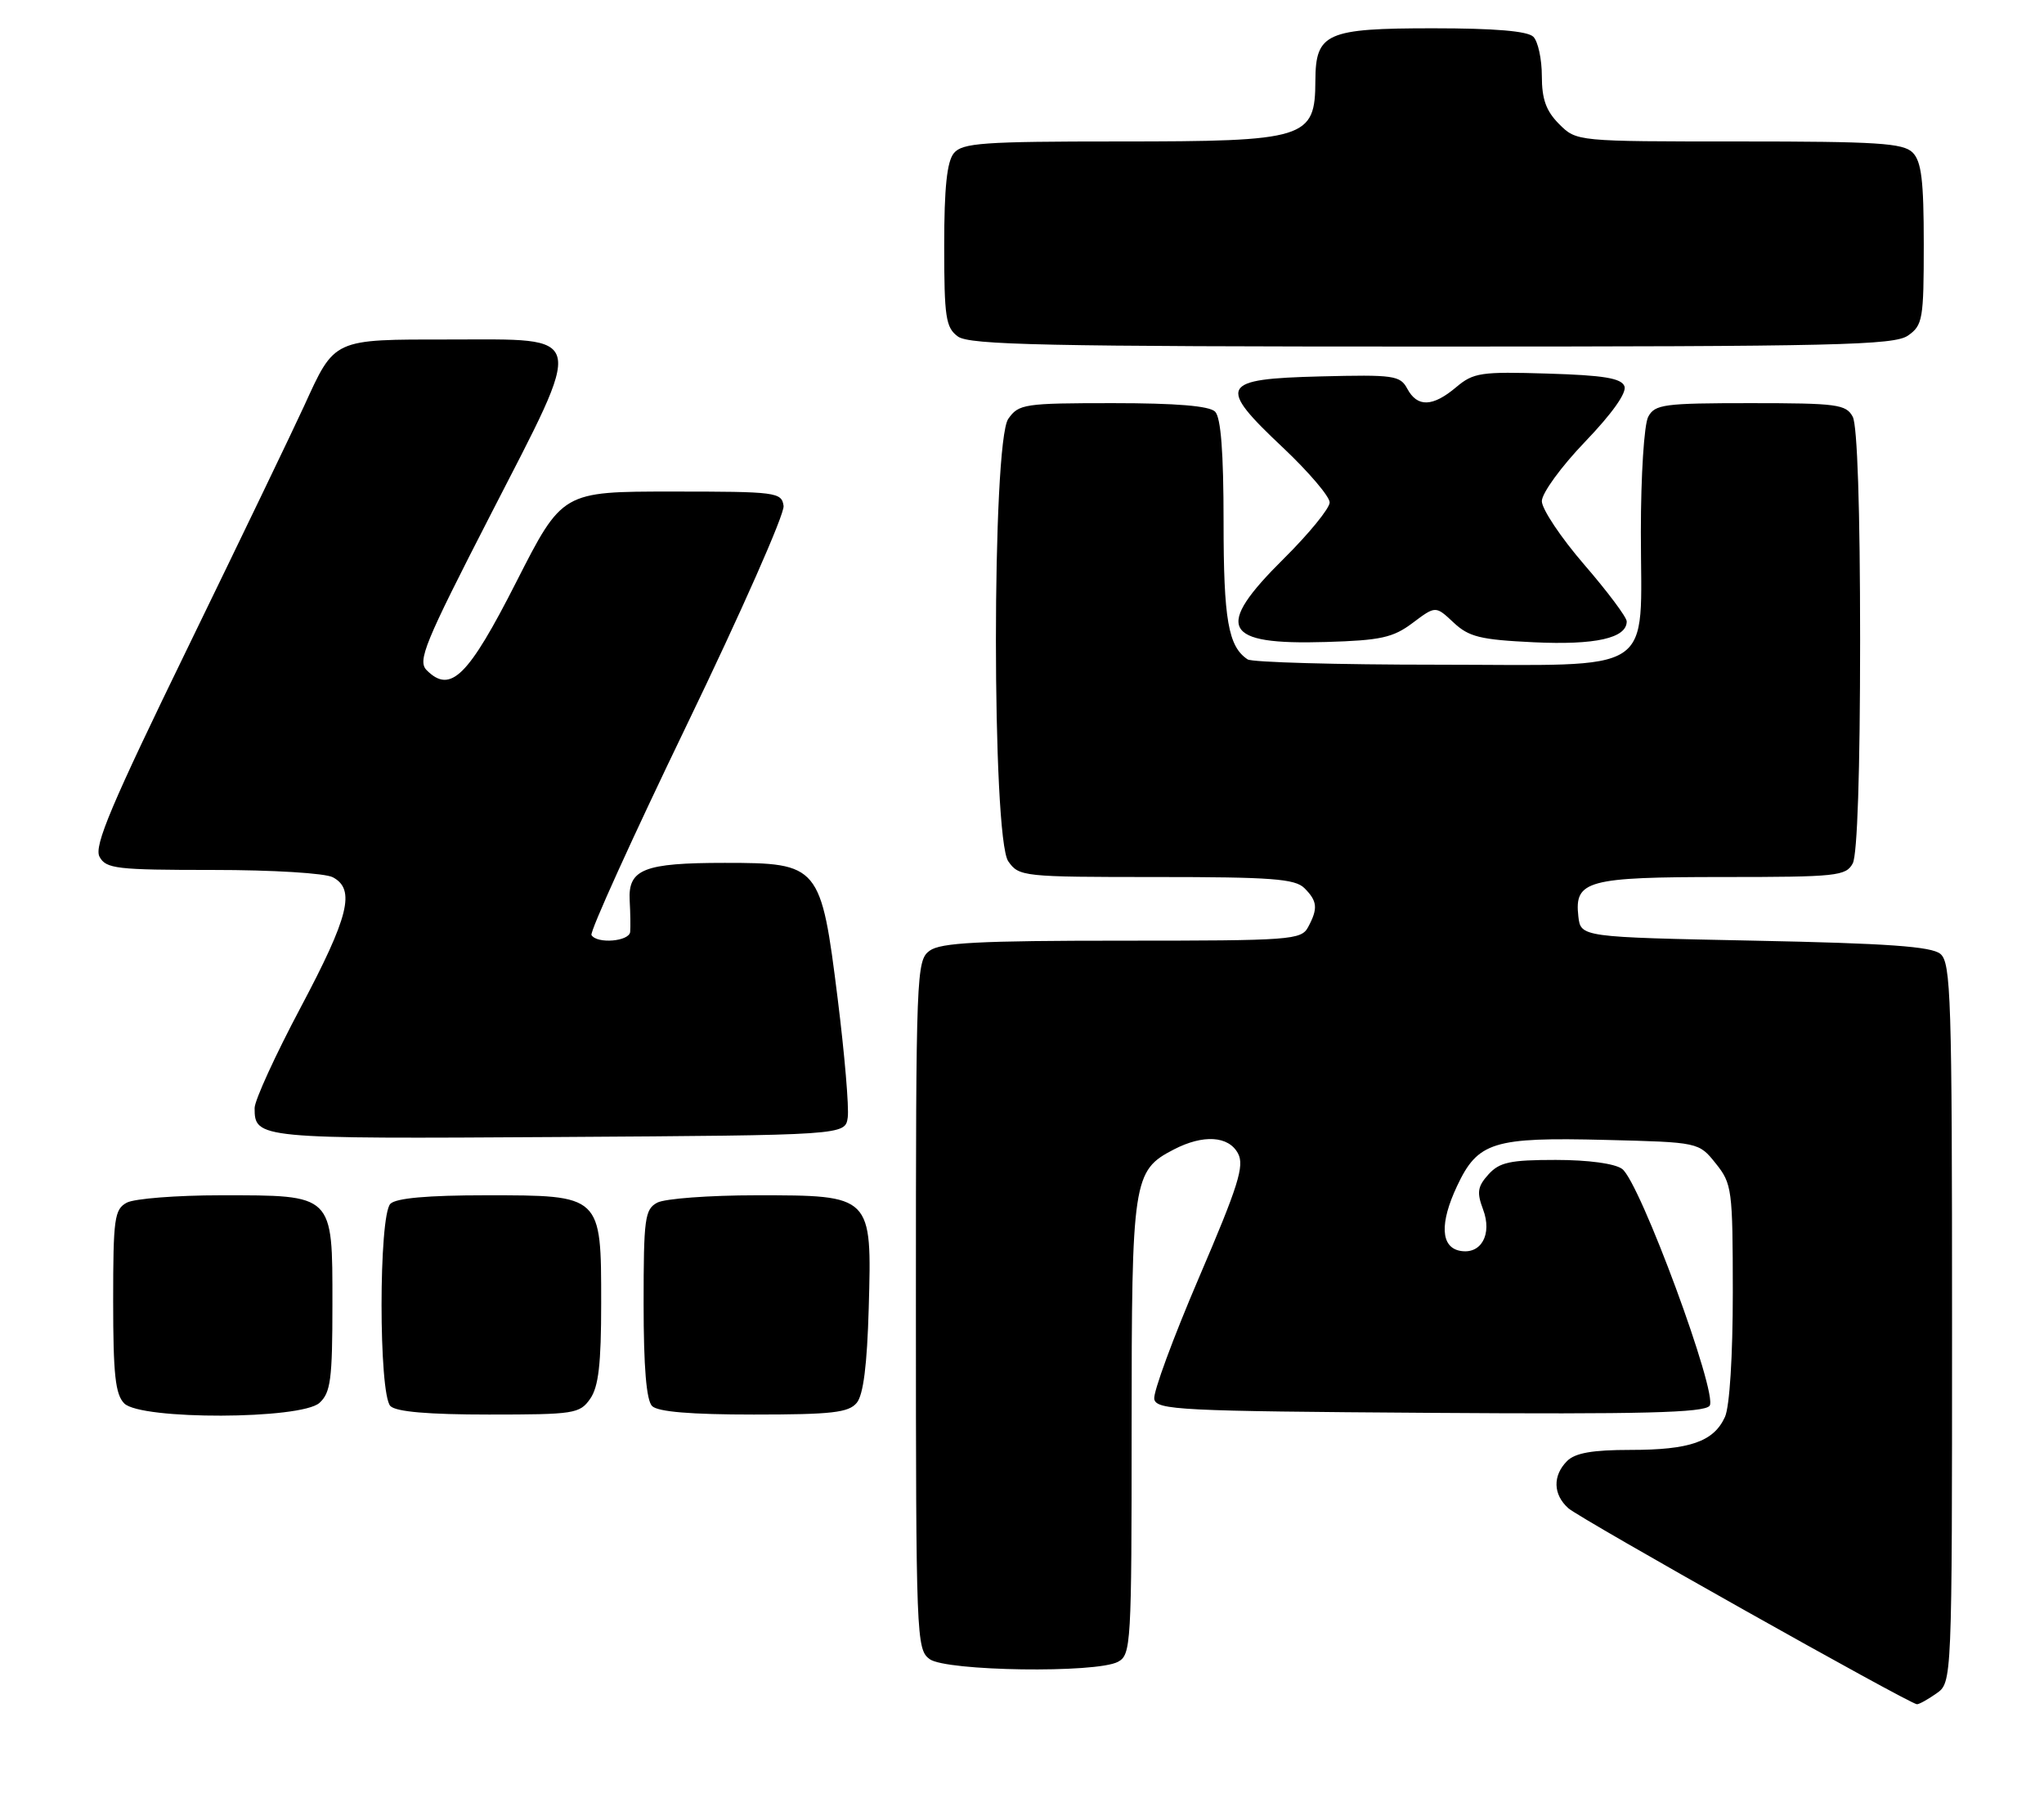 <?xml version="1.0" encoding="UTF-8" standalone="no"?>
<!DOCTYPE svg PUBLIC "-//W3C//DTD SVG 1.1//EN" "http://www.w3.org/Graphics/SVG/1.1/DTD/svg11.dtd" >
<svg xmlns="http://www.w3.org/2000/svg" xmlns:xlink="http://www.w3.org/1999/xlink" version="1.1" viewBox="0 0 289 256">
 <g >
 <path fill="currentColor"
d=" M 273.78 239.44 C 276.00 237.89 276.00 237.89 276.00 187.07 C 276.00 141.04 275.84 136.12 274.35 134.87 C 273.09 133.82 266.89 133.38 248.10 133.00 C 223.50 132.50 223.50 132.50 223.16 129.55 C 222.59 124.50 224.42 124.00 243.66 124.00 C 259.71 124.00 261.00 123.86 261.96 122.07 C 262.61 120.86 263.00 109.01 263.00 90.50 C 263.00 71.99 262.61 60.14 261.96 58.93 C 261.02 57.17 259.75 57.00 247.50 57.00 C 235.25 57.00 233.98 57.17 233.04 58.93 C 232.46 60.01 232.00 67.24 232.00 75.21 C 232.00 95.76 234.69 94.00 203.19 93.98 C 189.06 93.98 177.00 93.64 176.40 93.23 C 173.66 91.41 173.00 87.62 173.00 73.77 C 173.00 63.93 172.62 59.02 171.80 58.20 C 170.99 57.39 166.32 57.00 157.36 57.00 C 144.81 57.00 144.03 57.12 142.56 59.22 C 140.23 62.54 140.23 118.46 142.56 121.78 C 144.07 123.94 144.60 124.00 163.49 124.00 C 179.76 124.00 183.11 124.25 184.43 125.57 C 186.27 127.41 186.37 128.44 184.96 131.07 C 183.98 132.90 182.62 133.00 158.66 133.00 C 138.41 133.00 133.00 133.28 131.44 134.42 C 129.57 135.79 129.50 137.48 129.50 184.50 C 129.50 231.52 129.57 233.21 131.44 234.58 C 133.78 236.29 155.01 236.60 158.07 234.96 C 159.92 233.97 160.00 232.54 160.00 201.92 C 160.00 166.76 160.19 165.50 165.97 162.52 C 170.12 160.37 173.71 160.59 175.04 163.08 C 175.98 164.83 175.08 167.67 169.52 180.64 C 165.87 189.16 163.02 196.88 163.20 197.81 C 163.50 199.36 166.82 199.52 202.13 199.76 C 232.27 199.97 240.95 199.75 241.72 198.76 C 242.96 197.16 231.87 167.11 229.35 165.27 C 228.31 164.51 224.56 164.00 219.96 164.00 C 213.52 164.00 212.02 164.32 210.45 166.05 C 208.91 167.76 208.78 168.58 209.69 171.00 C 211.02 174.52 209.41 177.42 206.43 176.85 C 203.70 176.33 203.54 172.95 206.01 167.70 C 208.95 161.44 211.11 160.77 227.00 161.17 C 240.19 161.50 240.19 161.50 242.59 164.50 C 244.89 167.37 244.99 168.16 245.00 182.70 C 245.00 191.73 244.55 198.90 243.89 200.34 C 242.30 203.83 238.94 205.00 230.52 205.00 C 225.15 205.00 222.72 205.43 221.57 206.57 C 219.51 208.64 219.58 211.31 221.75 213.25 C 223.39 214.72 269.89 240.86 271.03 240.96 C 271.32 240.98 272.56 240.30 273.78 239.44 Z  M 45.17 198.35 C 46.75 196.91 47.00 195.04 47.00 184.40 C 47.00 168.77 47.24 169.00 31.21 169.00 C 24.97 169.00 19.00 169.47 17.93 170.04 C 16.18 170.98 16.00 172.24 16.00 183.96 C 16.00 194.35 16.31 197.16 17.57 198.43 C 19.93 200.78 42.55 200.71 45.17 198.35 Z  M 83.44 197.78 C 84.63 196.08 85.00 192.87 85.00 184.28 C 85.00 168.92 85.09 169.00 68.70 169.00 C 60.47 169.00 56.00 169.40 55.20 170.20 C 53.53 171.87 53.53 197.13 55.20 198.80 C 56.01 199.61 60.57 200.00 69.14 200.00 C 81.18 200.00 81.97 199.88 83.44 197.78 Z  M 121.13 198.35 C 122.07 197.22 122.60 193.02 122.83 184.93 C 123.28 168.96 123.32 169.00 106.93 169.00 C 100.30 169.00 94.00 169.47 92.93 170.04 C 91.17 170.98 91.00 172.24 91.00 184.34 C 91.00 193.32 91.39 197.99 92.20 198.80 C 93.01 199.61 97.66 200.00 106.58 200.00 C 117.60 200.00 119.98 199.73 121.13 198.35 Z  M 119.86 158.00 C 120.06 156.62 119.42 149.07 118.44 141.21 C 116.08 122.30 115.83 122.00 102.48 122.00 C 91.03 122.00 88.79 122.89 89.03 127.32 C 89.13 129.07 89.16 131.06 89.10 131.75 C 88.99 133.11 84.42 133.49 83.63 132.21 C 83.36 131.77 89.43 118.40 97.11 102.49 C 104.79 86.58 110.95 72.65 110.79 71.53 C 110.51 69.59 109.81 69.50 95.00 69.50 C 79.50 69.50 79.50 69.50 73.00 82.28 C 66.19 95.68 63.70 98.13 60.33 94.76 C 59.01 93.43 60.01 90.98 69.31 72.88 C 82.80 46.62 83.12 48.00 63.60 48.00 C 46.96 48.00 47.38 47.81 42.97 57.46 C 41.45 60.78 34.10 76.05 26.64 91.38 C 15.72 113.80 13.26 119.62 14.07 121.13 C 14.98 122.83 16.44 123.00 30.10 123.00 C 38.55 123.00 45.98 123.45 47.07 124.04 C 50.28 125.76 49.34 129.57 42.50 142.46 C 38.92 149.20 36.00 155.59 36.00 156.66 C 36.00 160.99 36.42 161.03 78.96 160.76 C 119.50 160.50 119.50 160.50 119.86 158.00 Z  M 199.74 88.07 C 202.98 85.64 202.98 85.64 205.51 88.01 C 207.68 90.05 209.28 90.45 216.87 90.81 C 225.57 91.22 230.00 90.23 230.00 87.86 C 230.00 87.27 227.30 83.66 224.00 79.84 C 220.70 76.02 218.00 71.97 218.00 70.86 C 218.00 69.73 220.73 65.98 224.12 62.45 C 227.94 58.47 230.03 55.52 229.68 54.61 C 229.24 53.47 226.75 53.06 218.83 52.82 C 209.38 52.53 208.33 52.68 205.88 54.75 C 202.57 57.54 200.40 57.61 198.98 54.97 C 197.97 53.08 197.08 52.96 186.71 53.22 C 172.50 53.58 172.03 54.47 181.42 63.31 C 185.04 66.73 188.00 70.20 188.00 71.04 C 188.00 71.87 185.07 75.46 181.50 79.00 C 171.62 88.79 172.86 91.21 187.50 90.77 C 195.23 90.54 196.96 90.16 199.74 88.07 Z  M 269.78 47.44 C 271.85 45.99 272.00 45.13 272.00 34.51 C 272.00 25.51 271.67 22.82 270.43 21.57 C 269.09 20.23 265.44 20.00 245.88 20.00 C 222.91 20.00 222.91 20.00 220.45 17.55 C 218.60 15.69 218.00 14.03 218.00 10.75 C 218.00 8.36 217.46 5.86 216.80 5.20 C 215.99 4.39 211.38 4.00 202.63 4.00 C 187.51 4.00 186.01 4.67 185.98 11.40 C 185.95 19.62 184.72 20.00 158.19 20.00 C 139.00 20.00 136.07 20.21 134.87 21.65 C 133.89 22.84 133.50 26.52 133.50 34.73 C 133.50 44.89 133.72 46.32 135.44 47.58 C 137.07 48.77 147.84 49.00 202.47 49.00 C 259.76 49.00 267.82 48.81 269.78 47.44 Z "/>
</g>
</svg>